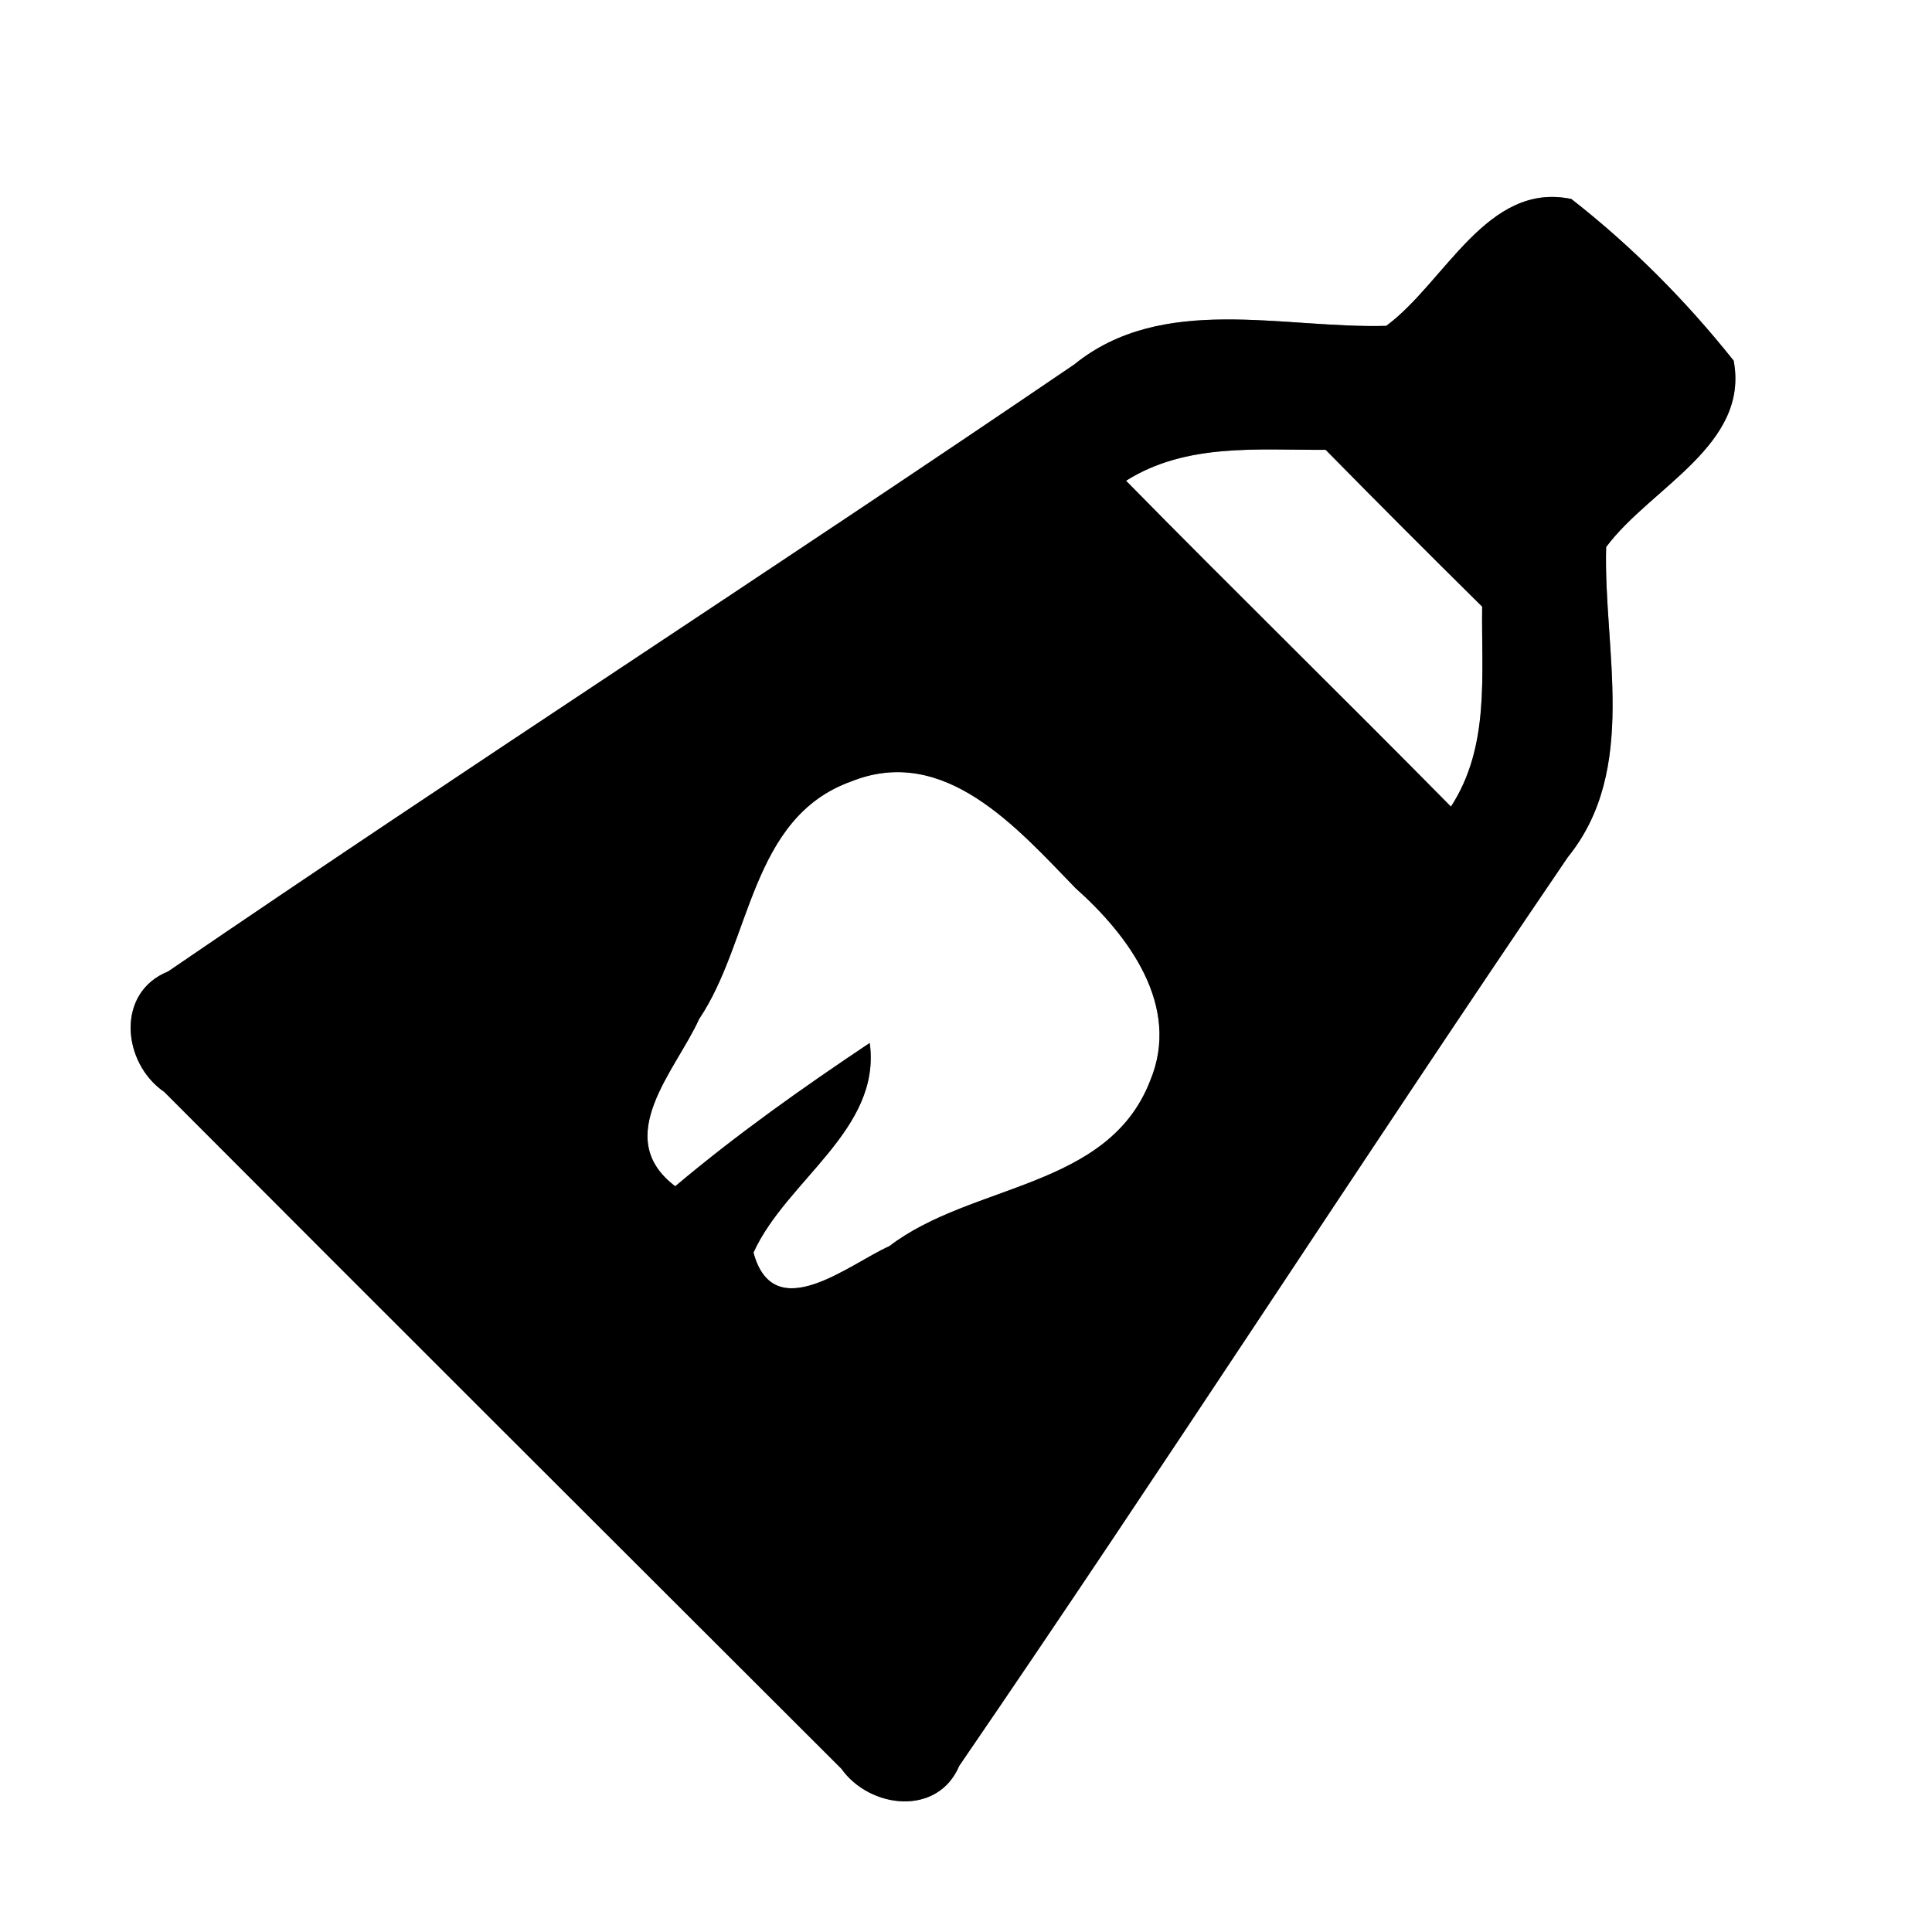 <?xml version="1.0" encoding="UTF-8" ?>
<!DOCTYPE svg PUBLIC "-//W3C//DTD SVG 1.1//EN" "http://www.w3.org/Graphics/SVG/1.1/DTD/svg11.dtd">
<svg width="60pt" height="60pt" viewBox="0 0 60 60" version="1.1" xmlns="http://www.w3.org/2000/svg">
<rect x="0" y="0" width="60" height="60" fill="#808080" stroke="none"/>
<g id="#ffffffff">
<path fill="#ffffff" opacity="1.00" d=" M 0.00 0.00 L 60.00 0.00 L 60.00 60.00 L 0.00 60.00 L 0.00 0.00 M 43.05 10.12 C 39.83 10.21 36.10 9.10 33.36 11.32 C 24.03 17.67 14.54 23.80 5.22 30.17 C 3.58 30.83 3.80 33.02 5.10 33.91 C 12.10 40.93 19.12 47.93 26.13 54.93 C 27.01 56.17 29.12 56.42 29.79 54.84 C 36.19 45.50 42.32 35.98 48.69 26.62 C 50.90 23.89 49.79 20.18 49.88 16.99 C 51.24 15.15 54.34 13.83 53.84 11.20 C 52.36 9.34 50.67 7.64 48.80 6.18 C 46.18 5.63 44.88 8.77 43.05 10.12 Z" />
<path fill="#ffffff" opacity="1.00" d=" M 34.97 14.93 C 36.84 13.75 39.06 13.98 41.17 13.97 C 42.77 15.60 44.40 17.23 46.03 18.84 C 46.00 20.95 46.28 23.18 45.06 25.05 C 41.72 21.66 38.31 18.33 34.97 14.93 Z" />
<path fill="#ffffff" opacity="1.00" d=" M 26.43 24.27 C 29.34 23.10 31.60 25.73 33.40 27.58 C 35.04 29.04 36.69 31.24 35.72 33.56 C 34.42 36.93 30.18 36.74 27.62 38.70 C 26.38 39.25 24.03 41.23 23.40 38.90 C 24.42 36.65 27.38 35.08 27.01 32.39 C 24.93 33.78 22.88 35.23 20.97 36.84 C 18.96 35.32 21.00 33.23 21.71 31.65 C 23.34 29.23 23.29 25.40 26.43 24.27 Z" />
</g>
<g id="#000000ff">
<path fill="#000000" opacity="1.00" d=" M 43.05 10.12 C 44.88 8.77 46.18 5.63 48.80 6.18 C 50.67 7.64 52.36 9.34 53.84 11.20 C 54.34 13.83 51.24 15.15 49.88 16.99 C 49.79 20.18 50.90 23.89 48.69 26.62 C 42.32 35.98 36.19 45.50 29.79 54.84 C 29.12 56.42 27.01 56.17 26.13 54.93 C 19.12 47.93 12.10 40.93 5.10 33.91 C 3.80 33.02 3.58 30.83 5.22 30.17 C 14.54 23.80 24.03 17.67 33.36 11.32 C 36.10 9.10 39.83 10.21 43.05 10.12 M 34.97 14.93 C 38.31 18.33 41.72 21.66 45.06 25.05 C 46.28 23.18 46.00 20.95 46.03 18.84 C 44.40 17.23 42.77 15.60 41.17 13.97 C 39.06 13.98 36.84 13.75 34.97 14.93 M 26.43 24.27 C 23.29 25.40 23.34 29.23 21.71 31.65 C 21.00 33.23 18.96 35.32 20.97 36.84 C 22.88 35.23 24.93 33.78 27.01 32.39 C 27.38 35.08 24.42 36.65 23.40 38.90 C 24.03 41.23 26.38 39.25 27.62 38.70 C 30.18 36.74 34.42 36.93 35.72 33.56 C 36.69 31.24 35.04 29.04 33.40 27.58 C 31.60 25.73 29.34 23.10 26.43 24.27 Z" />
</g>
</svg>
